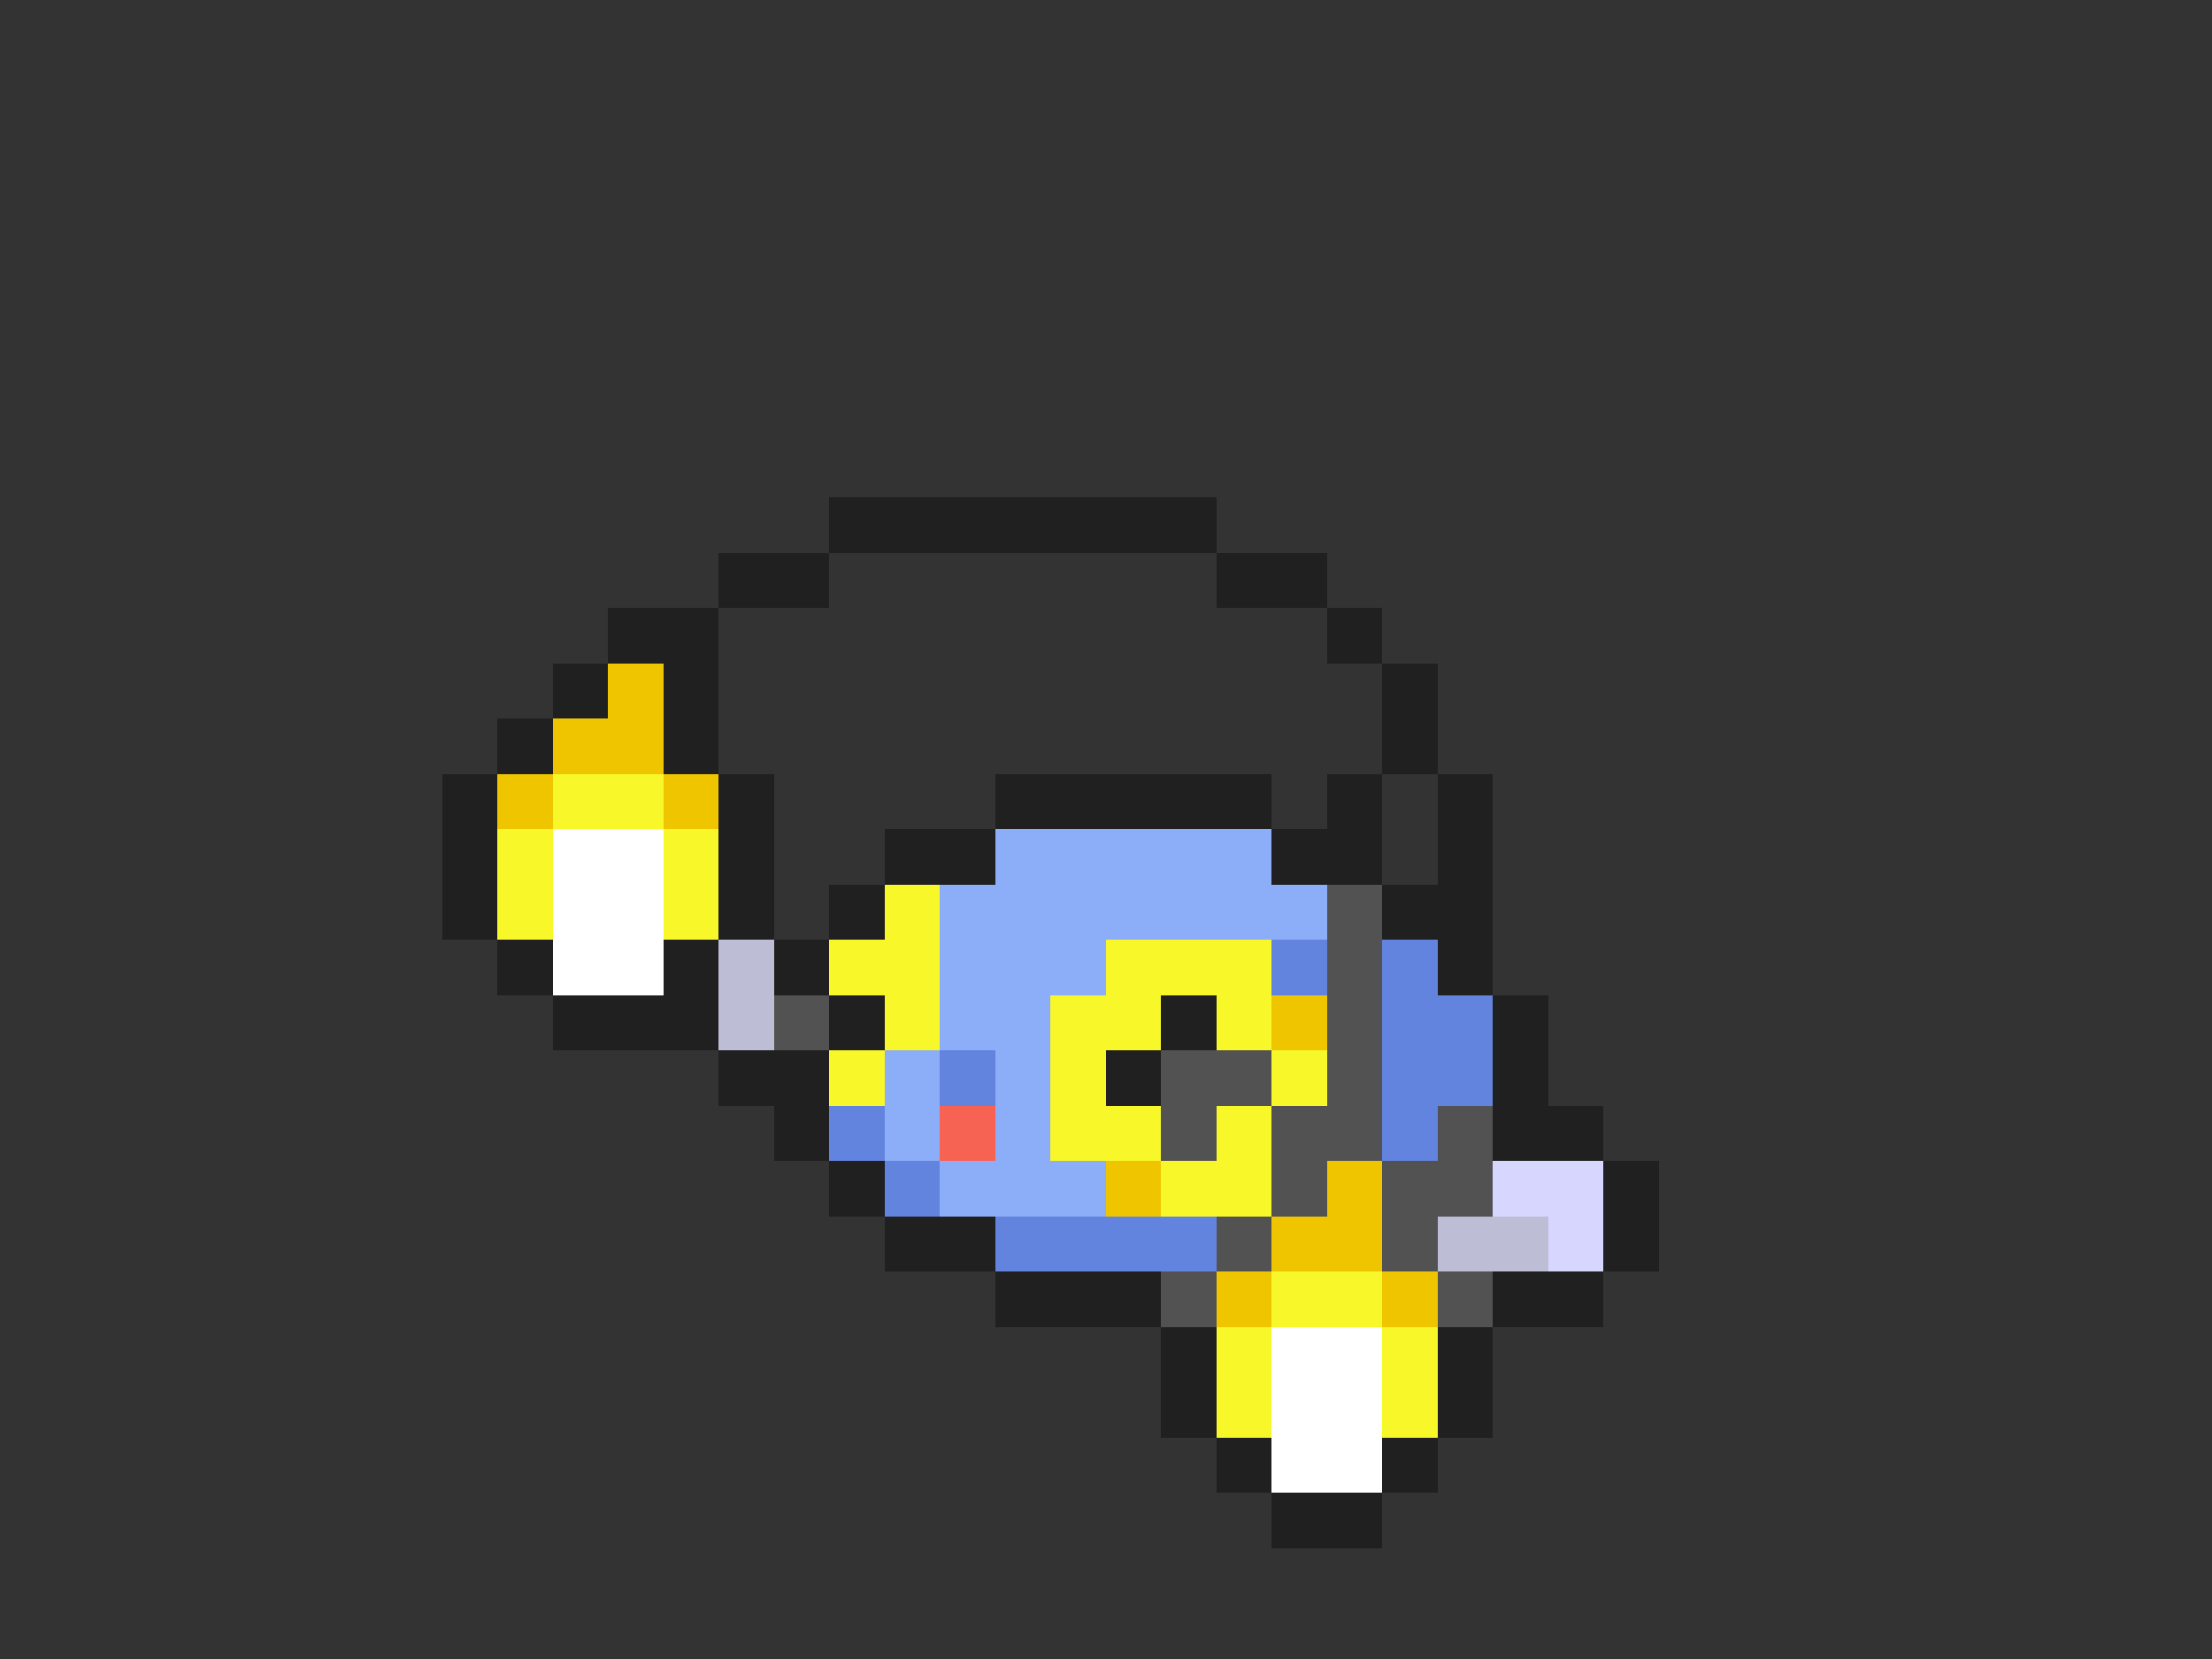 <svg xmlns="http://www.w3.org/2000/svg" viewBox="0 -0.5 40 30" shape-rendering="crispEdges">
<rect x="0" y="-0.5" width="40" height="30" fill="#333333" stroke="none"/>
<path stroke="#202020" d="M15 9h7M13 10h2M22 10h2M11 11h2M24 11h1M10 12h1M12 12h1M25 12h1M9 13h1M12 13h1M25 13h1M8 14h1M13 14h1M18 14h5M24 14h1M26 14h1M8 15h1M13 15h1M16 15h2M23 15h2M26 15h1M8 16h1M13 16h1M15 16h1M25 16h2M9 17h1M12 17h1M14 17h1M26 17h1M10 18h3M15 18h1M21 18h1M27 18h1M13 19h2M20 19h1M27 19h1M14 20h1M27 20h2M15 21h1M29 21h1M16 22h2M29 22h1M18 23h3M27 23h2M21 24h1M26 24h1M21 25h1M26 25h1M22 26h1M25 26h1M23 27h2" />
<path stroke="#efc500" d="M11 12h1M10 13h2M9 14h1M12 14h1M23 18h1M20 21h1M24 21h1M23 22h2M22 23h1M25 23h1" />
<path stroke="#f7f729" d="M10 14h2M9 15h1M12 15h1M9 16h1M12 16h1M16 16h1M15 17h2M20 17h3M16 18h1M19 18h2M22 18h1M15 19h1M19 19h1M23 19h1M19 20h2M22 20h1M21 21h2M23 23h2M22 24h1M25 24h1M22 25h1M25 25h1" />
<path stroke="#ffffff" d="M10 15h2M10 16h2M10 17h2M23 24h2M23 25h2M23 26h2" />
<path stroke="#8cadf7" d="M18 15h5M17 16h7M17 17h3M17 18h2M16 19h1M18 19h1M16 20h1M18 20h1M17 21h3" />
<path stroke="#525252" d="M24 16h1M24 17h1M14 18h1M24 18h1M21 19h2M24 19h1M21 20h1M23 20h2M26 20h1M23 21h1M25 21h2M22 22h1M25 22h1M21 23h1M26 23h1" />
<path stroke="#bdbdd6" d="M13 17h1M13 18h1M26 22h2" />
<path stroke="#6384de" d="M23 17h1M25 17h1M25 18h2M17 19h1M25 19h2M15 20h1M25 20h1M16 21h1M18 22h4" />
<path stroke="#f76352" d="M17 20h1" />
<path stroke="#d6d6ff" d="M27 21h2M28 22h1" />
</svg>